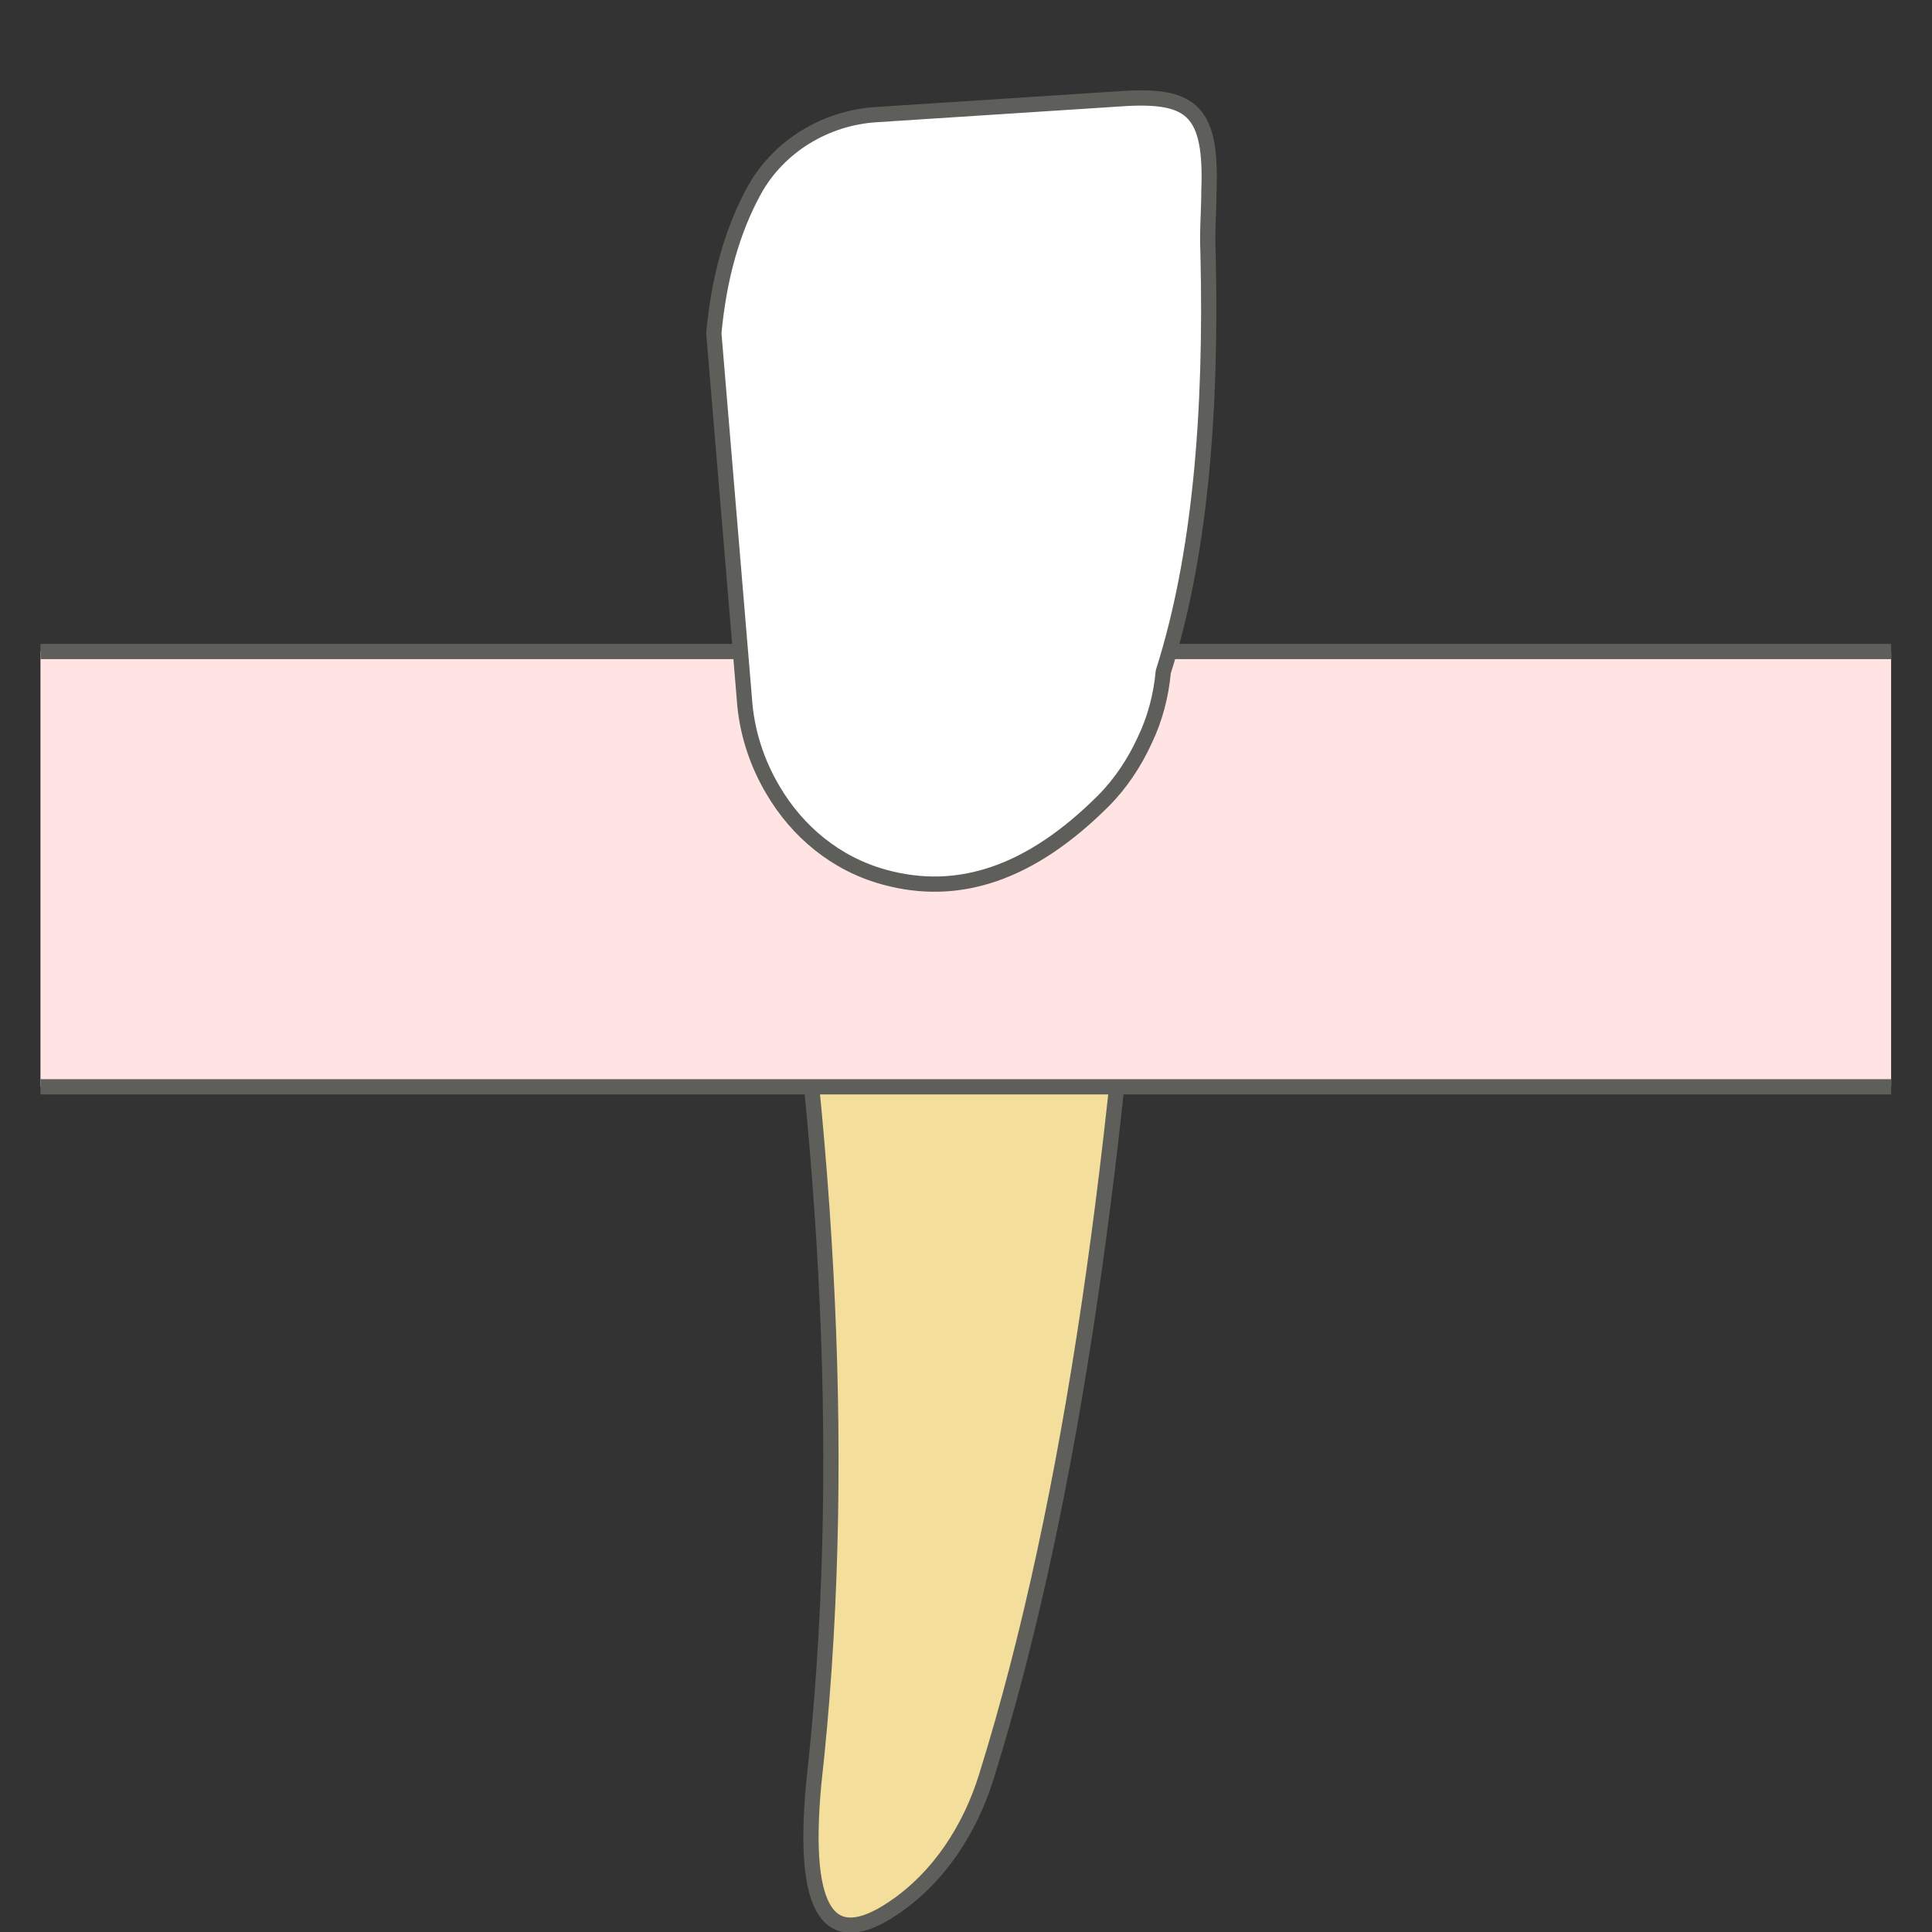 <svg width="19" height="19" viewBox="0 0 19 19" fill="none" xmlns="http://www.w3.org/2000/svg">
<rect x="0" y="0" width="19" height="19" fill="#333333" stroke="none"/>
<path d="M7.602 7.277V7.767C8.152 11.217 8.342 14.497 8.002 17.547C7.882 18.847 8.172 19.177 8.782 18.767C9.232 18.467 9.542 17.987 9.702 17.467C10.552 14.737 11.022 11.237 11.262 7.277H7.602Z" fill="#F4DE9C" stroke="#5E5E5A" stroke-width="0.15" stroke-linecap="round" stroke-linejoin="round"/>
<path d="M18.598 6.407H0.398V10.687H18.598V6.407Z" fill="#FFE4E3"/>
<path d="M0.398 10.688H18.598" stroke="#5E5E5A" stroke-width="0.15" stroke-miterlimit="10"/>
<path d="M18.598 6.407H0.398" stroke="#5E5E5A" stroke-width="0.15" stroke-miterlimit="10"/>
<path d="M11.259 7.277C11.159 7.497 11.02 7.707 10.85 7.877C10.139 8.587 9.43 8.827 8.7 8.627C8.22 8.497 7.84 8.177 7.6 7.767C7.44 7.497 7.34 7.187 7.32 6.867L7.02 3.277C7.07 2.737 7.2 2.267 7.42 1.867C7.66 1.437 8.12 1.157 8.62 1.127L11.089 0.967C11.72 0.937 11.919 1.097 11.889 1.877C11.889 2.077 11.87 2.277 11.88 2.477C11.919 4.067 11.8 5.477 11.44 6.607C11.419 6.837 11.36 7.067 11.259 7.277Z" fill="white" stroke="#5E5E5A" stroke-width="0.15" stroke-linecap="round" stroke-linejoin="round"/>
</svg>
